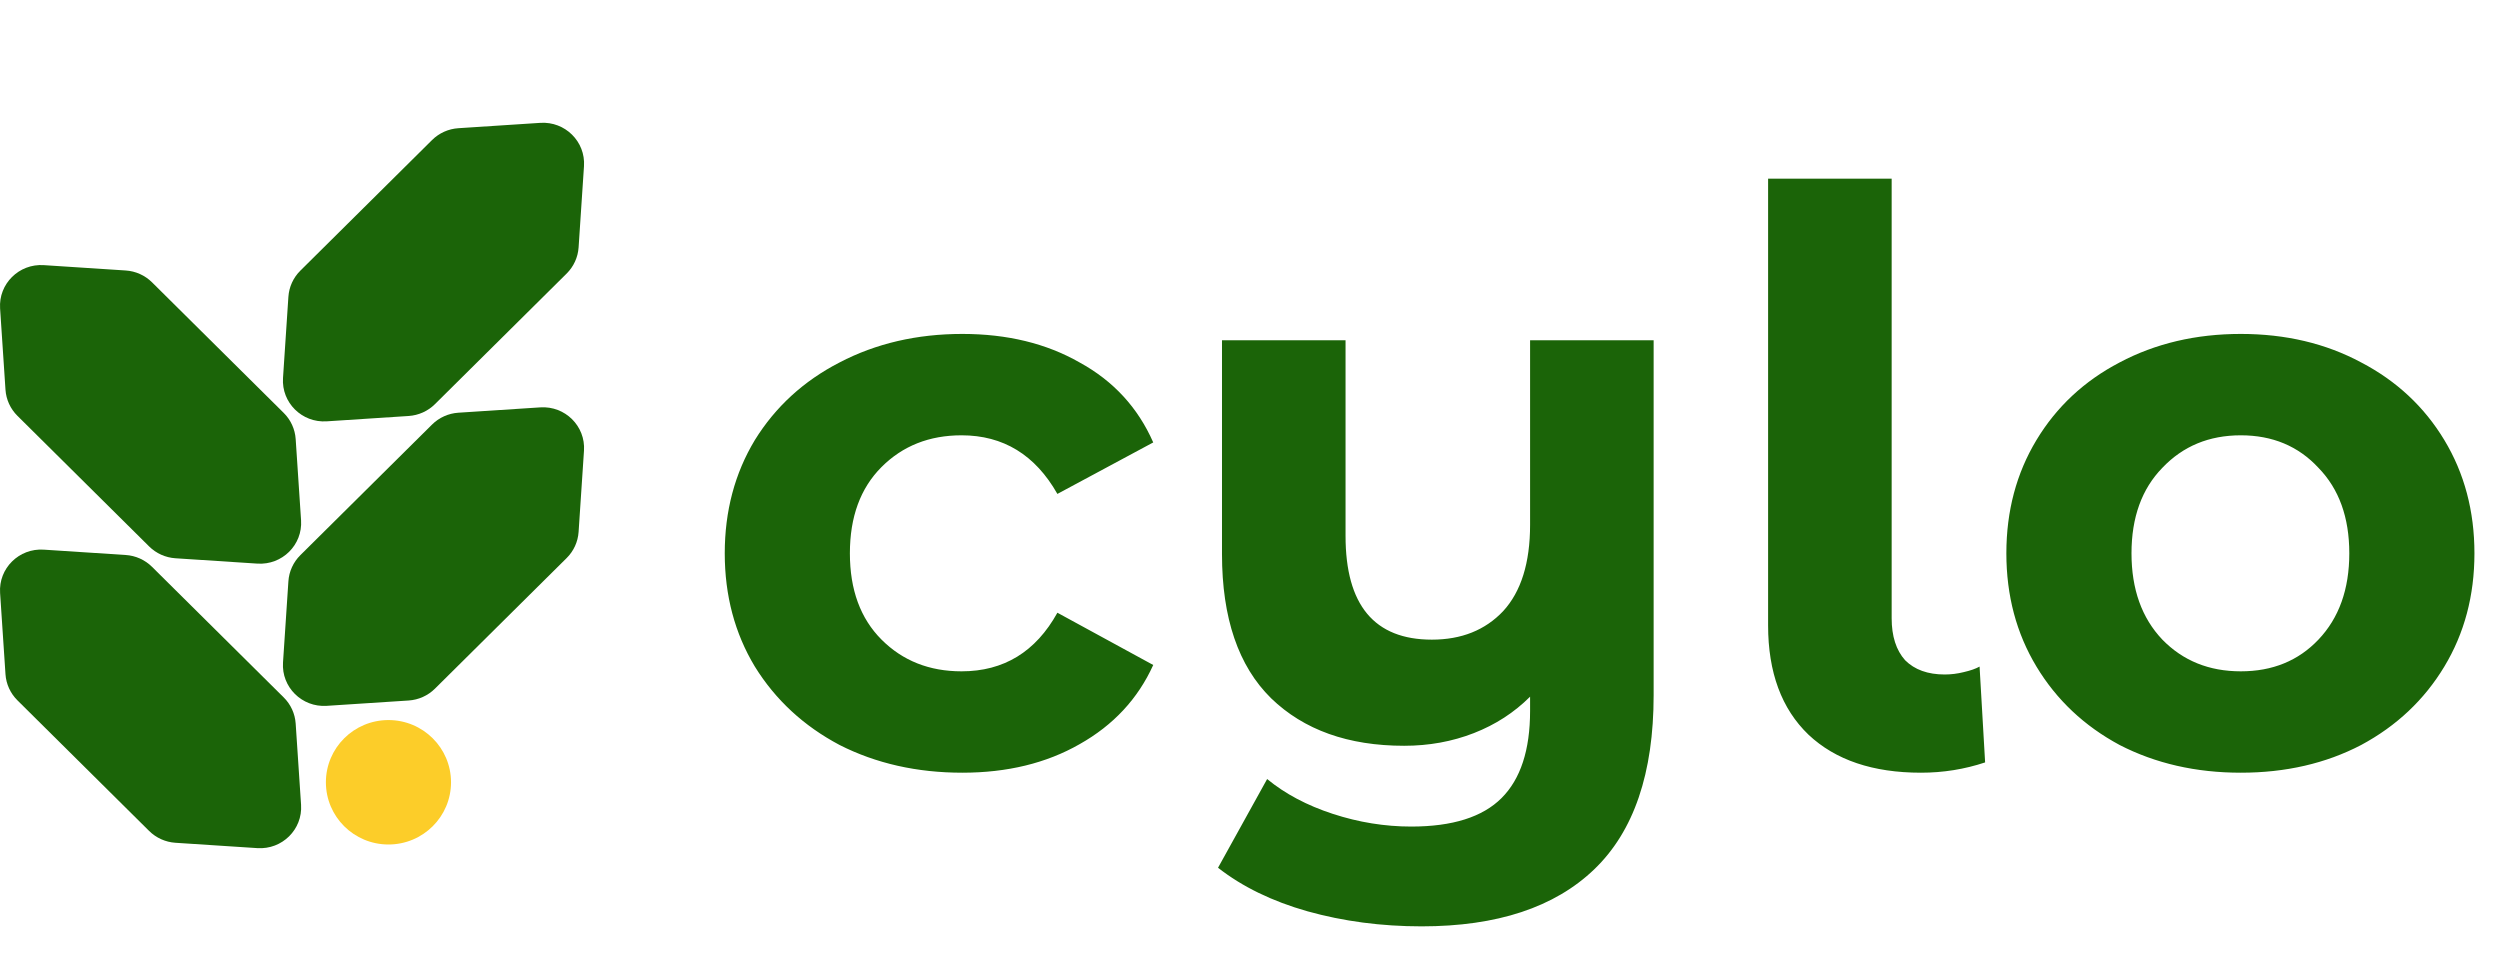<svg width="672" height="260" viewBox="0 0 672 260" fill="none" xmlns="http://www.w3.org/2000/svg">
<path d="M0.024 82.906C-0.413 76.307 5.105 70.835 11.759 71.269L33.786 72.705C36.456 72.879 38.972 74.01 40.864 75.886L76.27 110.998C78.162 112.875 79.302 115.37 79.478 118.018L80.927 139.862C81.364 146.46 75.846 151.933 69.192 151.499L47.165 150.063C44.495 149.888 41.979 148.758 40.087 146.881L4.681 111.769C2.789 109.893 1.649 107.398 1.473 104.75L0.024 82.906Z" fill="#1B6408"/>
<path d="M156.976 44.661C157.413 38.063 151.895 32.59 145.241 33.024L123.214 34.461C120.544 34.635 118.028 35.766 116.136 37.642L80.73 72.754C78.838 74.631 77.698 77.125 77.522 79.774L76.073 101.618C75.636 108.216 81.154 113.689 87.808 113.255L109.835 111.818C112.505 111.644 115.021 110.513 116.913 108.637L152.319 73.525C154.211 71.648 155.351 69.153 155.527 66.505L156.976 44.661Z" fill="#1B6408"/>
<path d="M0.024 159.382C-0.413 152.784 5.105 147.311 11.759 147.745L33.786 149.182C36.456 149.356 38.972 150.487 40.864 152.363L76.27 187.475C78.162 189.352 79.302 191.847 79.478 194.495L80.927 216.339C81.364 222.937 75.846 228.41 69.192 227.976L47.165 226.539C44.495 226.365 41.979 225.234 40.087 223.358L4.681 188.246C2.789 186.369 1.649 183.875 1.473 181.226L0.024 159.382Z" fill="#1B6408"/>
<path d="M156.976 121.138C157.413 114.54 151.895 109.067 145.241 109.501L123.214 110.937C120.544 111.112 118.028 112.242 116.136 114.119L80.73 149.231C78.838 151.107 77.698 153.602 77.522 156.25L76.073 178.094C75.636 184.693 81.154 190.165 87.808 189.731L109.835 188.295C112.505 188.121 115.021 186.99 116.913 185.113L152.319 150.002C154.211 148.125 155.351 145.63 155.527 142.982L156.976 121.138Z" fill="#1B6408"/>
<path d="M121.235 210.276C121.235 219.513 113.705 227 104.417 227C95.129 227 87.6 219.513 87.6 210.276C87.6 201.04 95.129 193.552 104.417 193.552C113.705 193.552 121.235 201.04 121.235 210.276Z" fill="#FCCD29"/>
<path d="M258.681 207.703C246.475 207.703 235.475 205.219 225.682 200.252C216.031 195.142 208.438 188.117 202.903 179.175C197.509 170.234 194.813 160.086 194.813 148.732C194.813 137.377 197.509 127.229 202.903 118.288C208.438 109.346 216.031 102.392 225.682 97.424C235.475 92.315 246.475 89.76 258.681 89.76C270.745 89.76 281.247 92.315 290.189 97.424C299.272 102.392 305.872 109.559 309.988 118.927L284.228 132.765C278.267 122.262 269.68 117.011 258.468 117.011C249.81 117.011 242.643 119.849 236.965 125.526C231.288 131.203 228.45 138.939 228.45 148.732C228.45 158.525 231.288 166.26 236.965 171.937C242.643 177.614 249.81 180.453 258.468 180.453C269.822 180.453 278.409 175.201 284.228 164.699L309.988 178.75C305.872 187.833 299.272 194.93 290.189 200.039C281.247 205.148 270.745 207.703 258.681 207.703ZM444.498 91.463V186.84C444.498 207.845 439.176 223.457 428.531 233.676C417.887 243.895 402.416 249.004 382.121 249.004C371.334 249.004 361.115 247.656 351.464 244.96C341.955 242.263 333.936 238.36 327.407 233.25L340.606 209.406C345.432 213.38 351.322 216.503 358.277 218.774C365.231 221.044 372.257 222.18 379.353 222.18C390.423 222.18 398.513 219.625 403.623 214.516C408.732 209.406 411.287 201.6 411.287 191.097V187.265C407.029 191.523 401.991 194.788 396.172 197.058C390.352 199.329 384.108 200.465 377.437 200.465C362.392 200.465 350.47 196.207 341.671 187.691C332.871 179.033 328.471 166.118 328.471 148.945V91.463H361.683V144.048C361.683 162.641 369.418 171.937 384.888 171.937C392.836 171.937 399.223 169.382 404.049 164.273C408.874 159.022 411.287 151.286 411.287 141.067V91.463H444.498ZM516.355 207.703C503.439 207.703 493.362 204.297 486.124 197.484C478.886 190.53 475.266 180.737 475.266 168.105V48.033H508.478V166.189C508.478 171.015 509.684 174.776 512.097 177.472C514.652 180.027 518.2 181.304 522.742 181.304C524.445 181.304 526.148 181.091 527.851 180.666C529.696 180.24 531.115 179.743 532.109 179.175L533.599 204.936C528.064 206.781 522.316 207.703 516.355 207.703ZM602.326 207.703C590.262 207.703 579.404 205.219 569.753 200.252C560.244 195.142 552.792 188.117 547.399 179.175C542.006 170.234 539.309 160.086 539.309 148.732C539.309 137.377 542.006 127.229 547.399 118.288C552.792 109.346 560.244 102.392 569.753 97.424C579.404 92.315 590.262 89.76 602.326 89.76C614.39 89.76 625.176 92.315 634.685 97.424C644.195 102.392 651.646 109.346 657.039 118.288C662.432 127.229 665.129 137.377 665.129 148.732C665.129 160.086 662.432 170.234 657.039 179.175C651.646 188.117 644.195 195.142 634.685 200.252C625.176 205.219 614.39 207.703 602.326 207.703ZM602.326 180.453C610.841 180.453 617.796 177.614 623.189 171.937C628.724 166.118 631.492 158.383 631.492 148.732C631.492 139.08 628.724 131.416 623.189 125.739C617.796 119.92 610.841 117.011 602.326 117.011C593.81 117.011 586.784 119.92 581.249 125.739C575.714 131.416 572.946 139.08 572.946 148.732C572.946 158.383 575.714 166.118 581.249 171.937C586.784 177.614 593.81 180.453 602.326 180.453Z" fill="#1B6408"/>
</svg>
